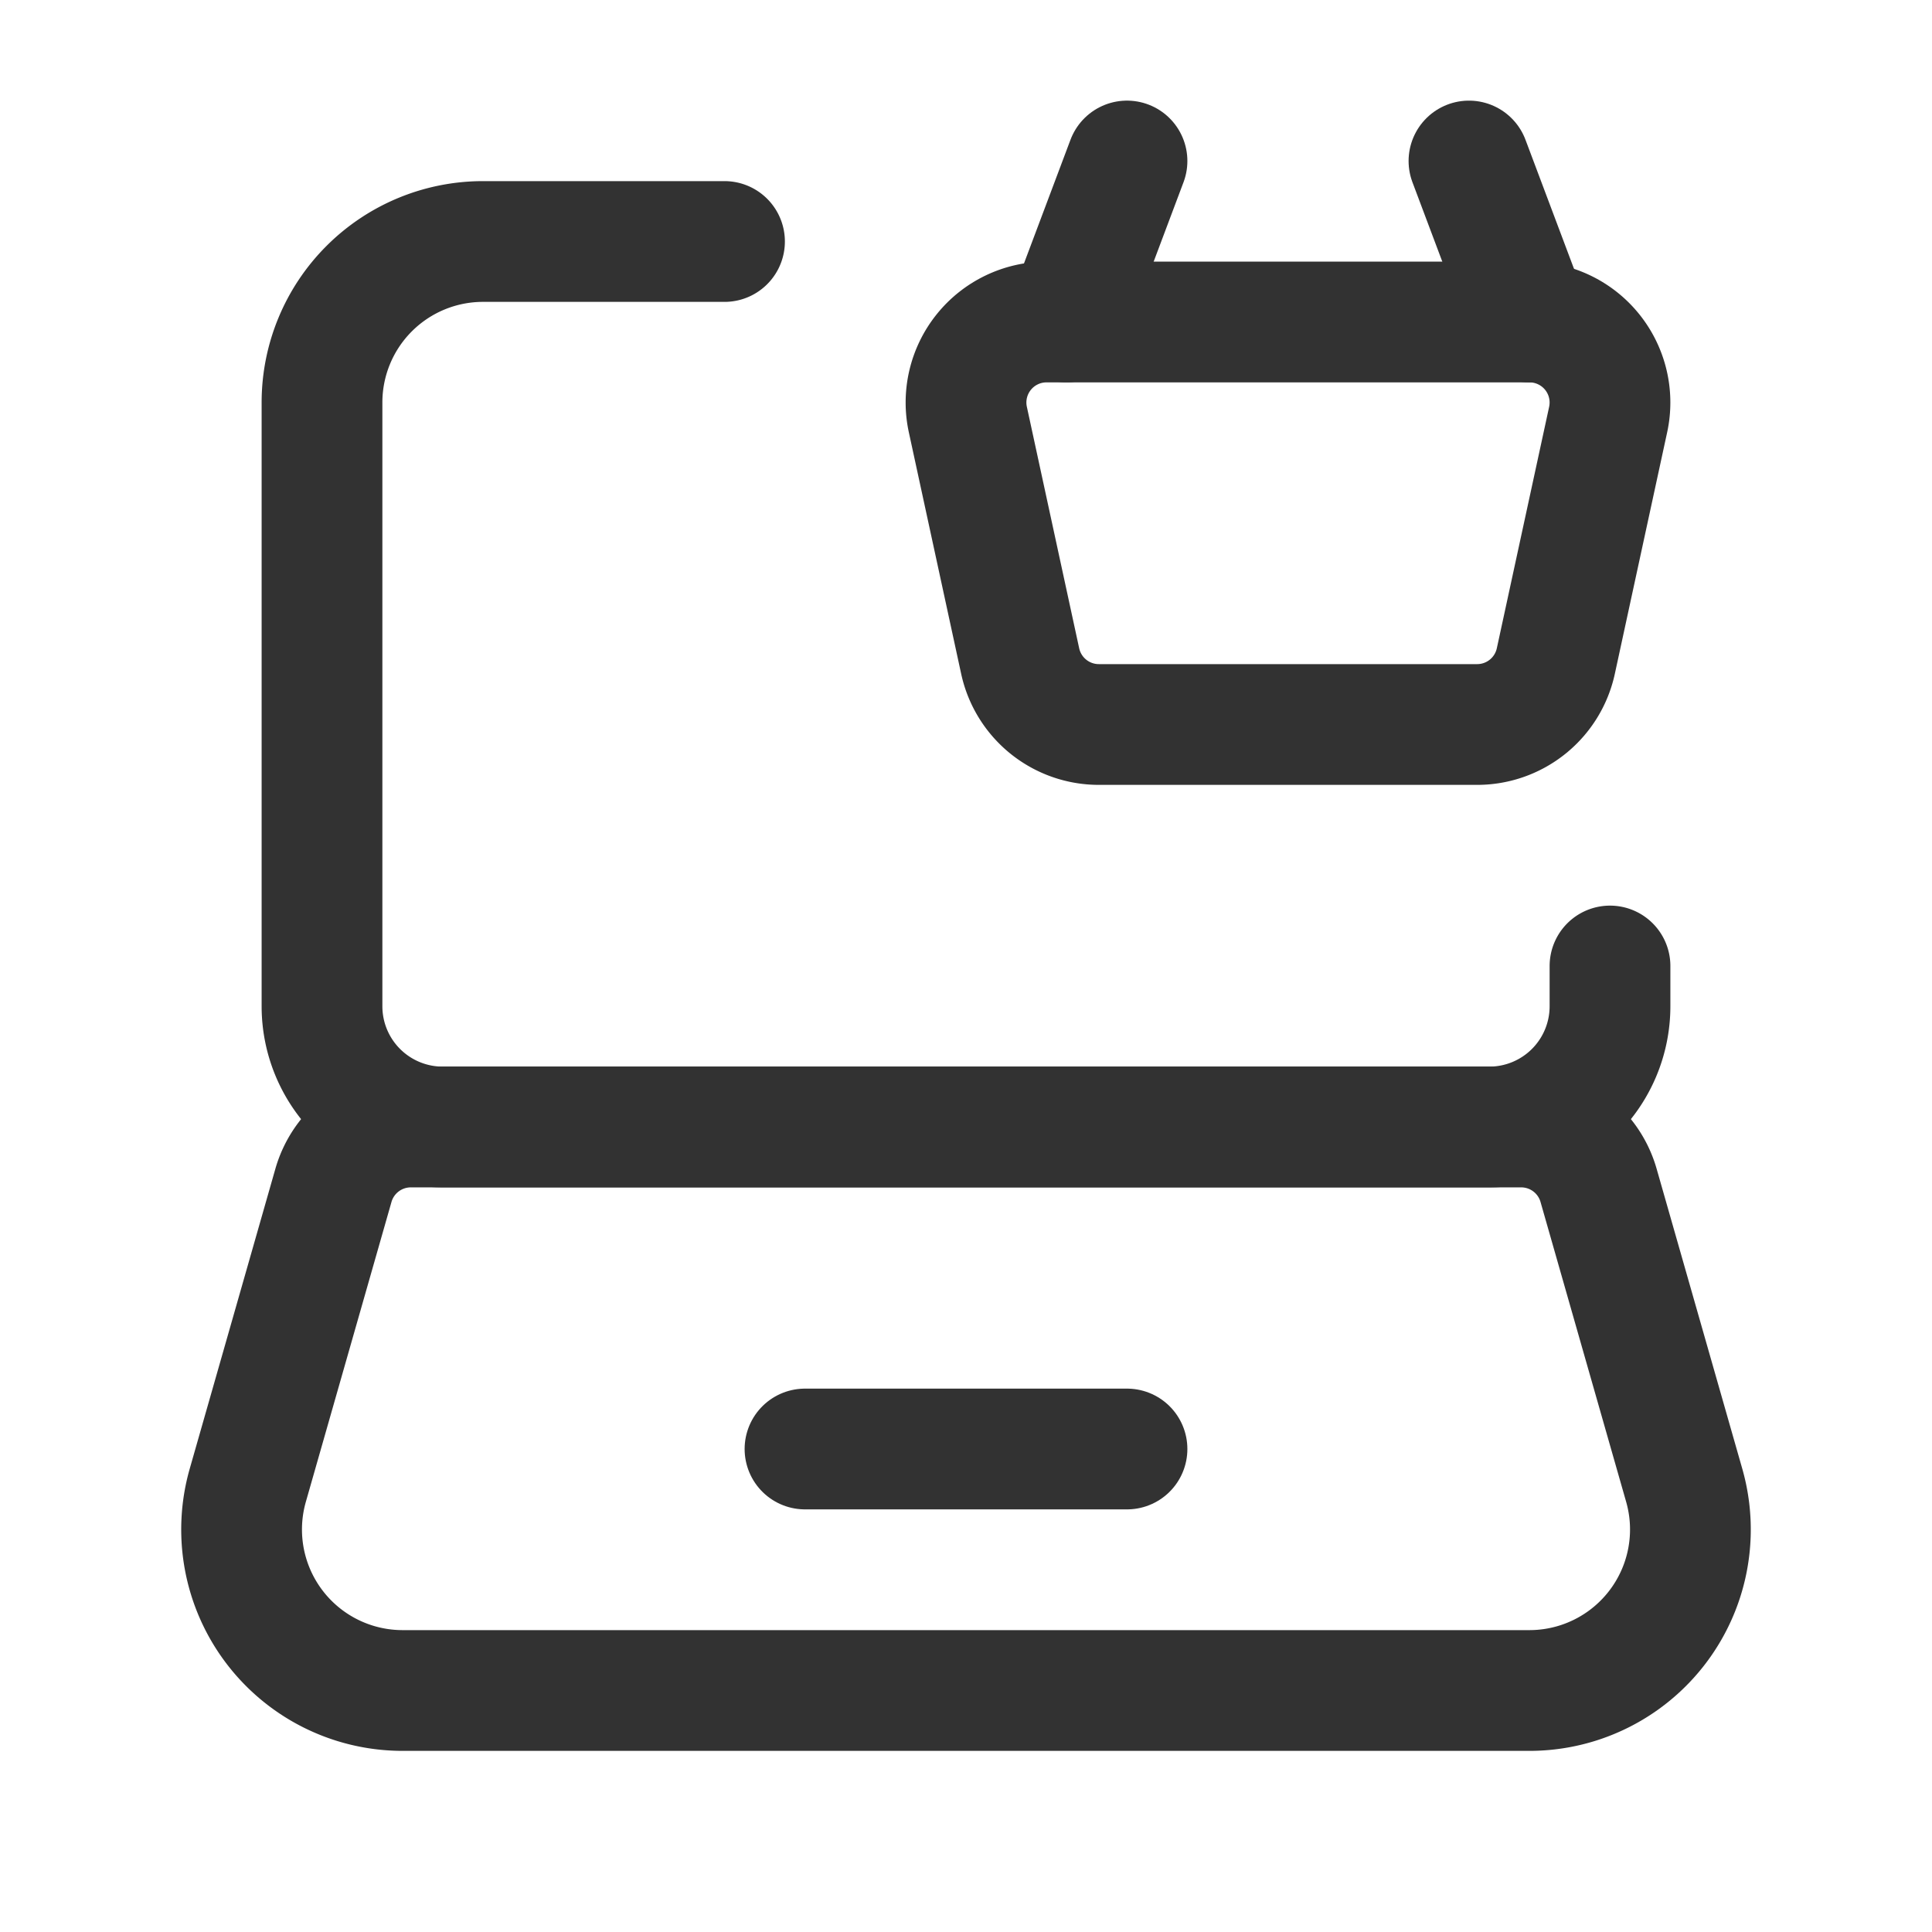 <svg id="Layer_3" data-name="Layer 3" xmlns="http://www.w3.org/2000/svg" viewBox="0 0 24 24"><path d="M20,12v.5A1.5,1.5,0,0,1,18.5,14H5.5A1.5,1.5,0,0,1,4,12.5V5A2,2,0,0,1,6,3H9" fill="none" stroke="#323232" stroke-linecap="round" stroke-linejoin="round" stroke-width="1.5"/><path d="M14,2l-.752,2" fill="none" stroke="#323232" stroke-linecap="round" stroke-linejoin="round" stroke-width="1.5"/><path d="M19,4l-.752-2" fill="none" stroke="#323232" stroke-linecap="round" stroke-linejoin="round" stroke-width="1.5"/><path d="M13,4a1,1,0,0,0-.977,1.212l.65,3A1,1,0,0,0,13.65,9h4.7a1,1,0,0,0,.977-.788l.65-3A1,1,0,0,0,19,4Z" fill="none" stroke="#323232" stroke-linecap="round" stroke-linejoin="round" stroke-width="1.5"/><path d="M18.999,21H5.001a2,2,0,0,1-1.923-2.549l1.064-3.726A1,1,0,0,1,5.104,14H18.896a1,1,0,0,1,.962.725L20.922,18.451A2,2,0,0,1,18.999,21Z" fill="none" stroke="#323232" stroke-linecap="round" stroke-linejoin="round" stroke-width="1.5"/><line x1="10" y1="18" x2="14" y2="18" fill="none" stroke="#323232" stroke-linecap="round" stroke-linejoin="round" stroke-width="1.5"/><path d="M0,0H24V24H0Z" fill="none"/></svg>
